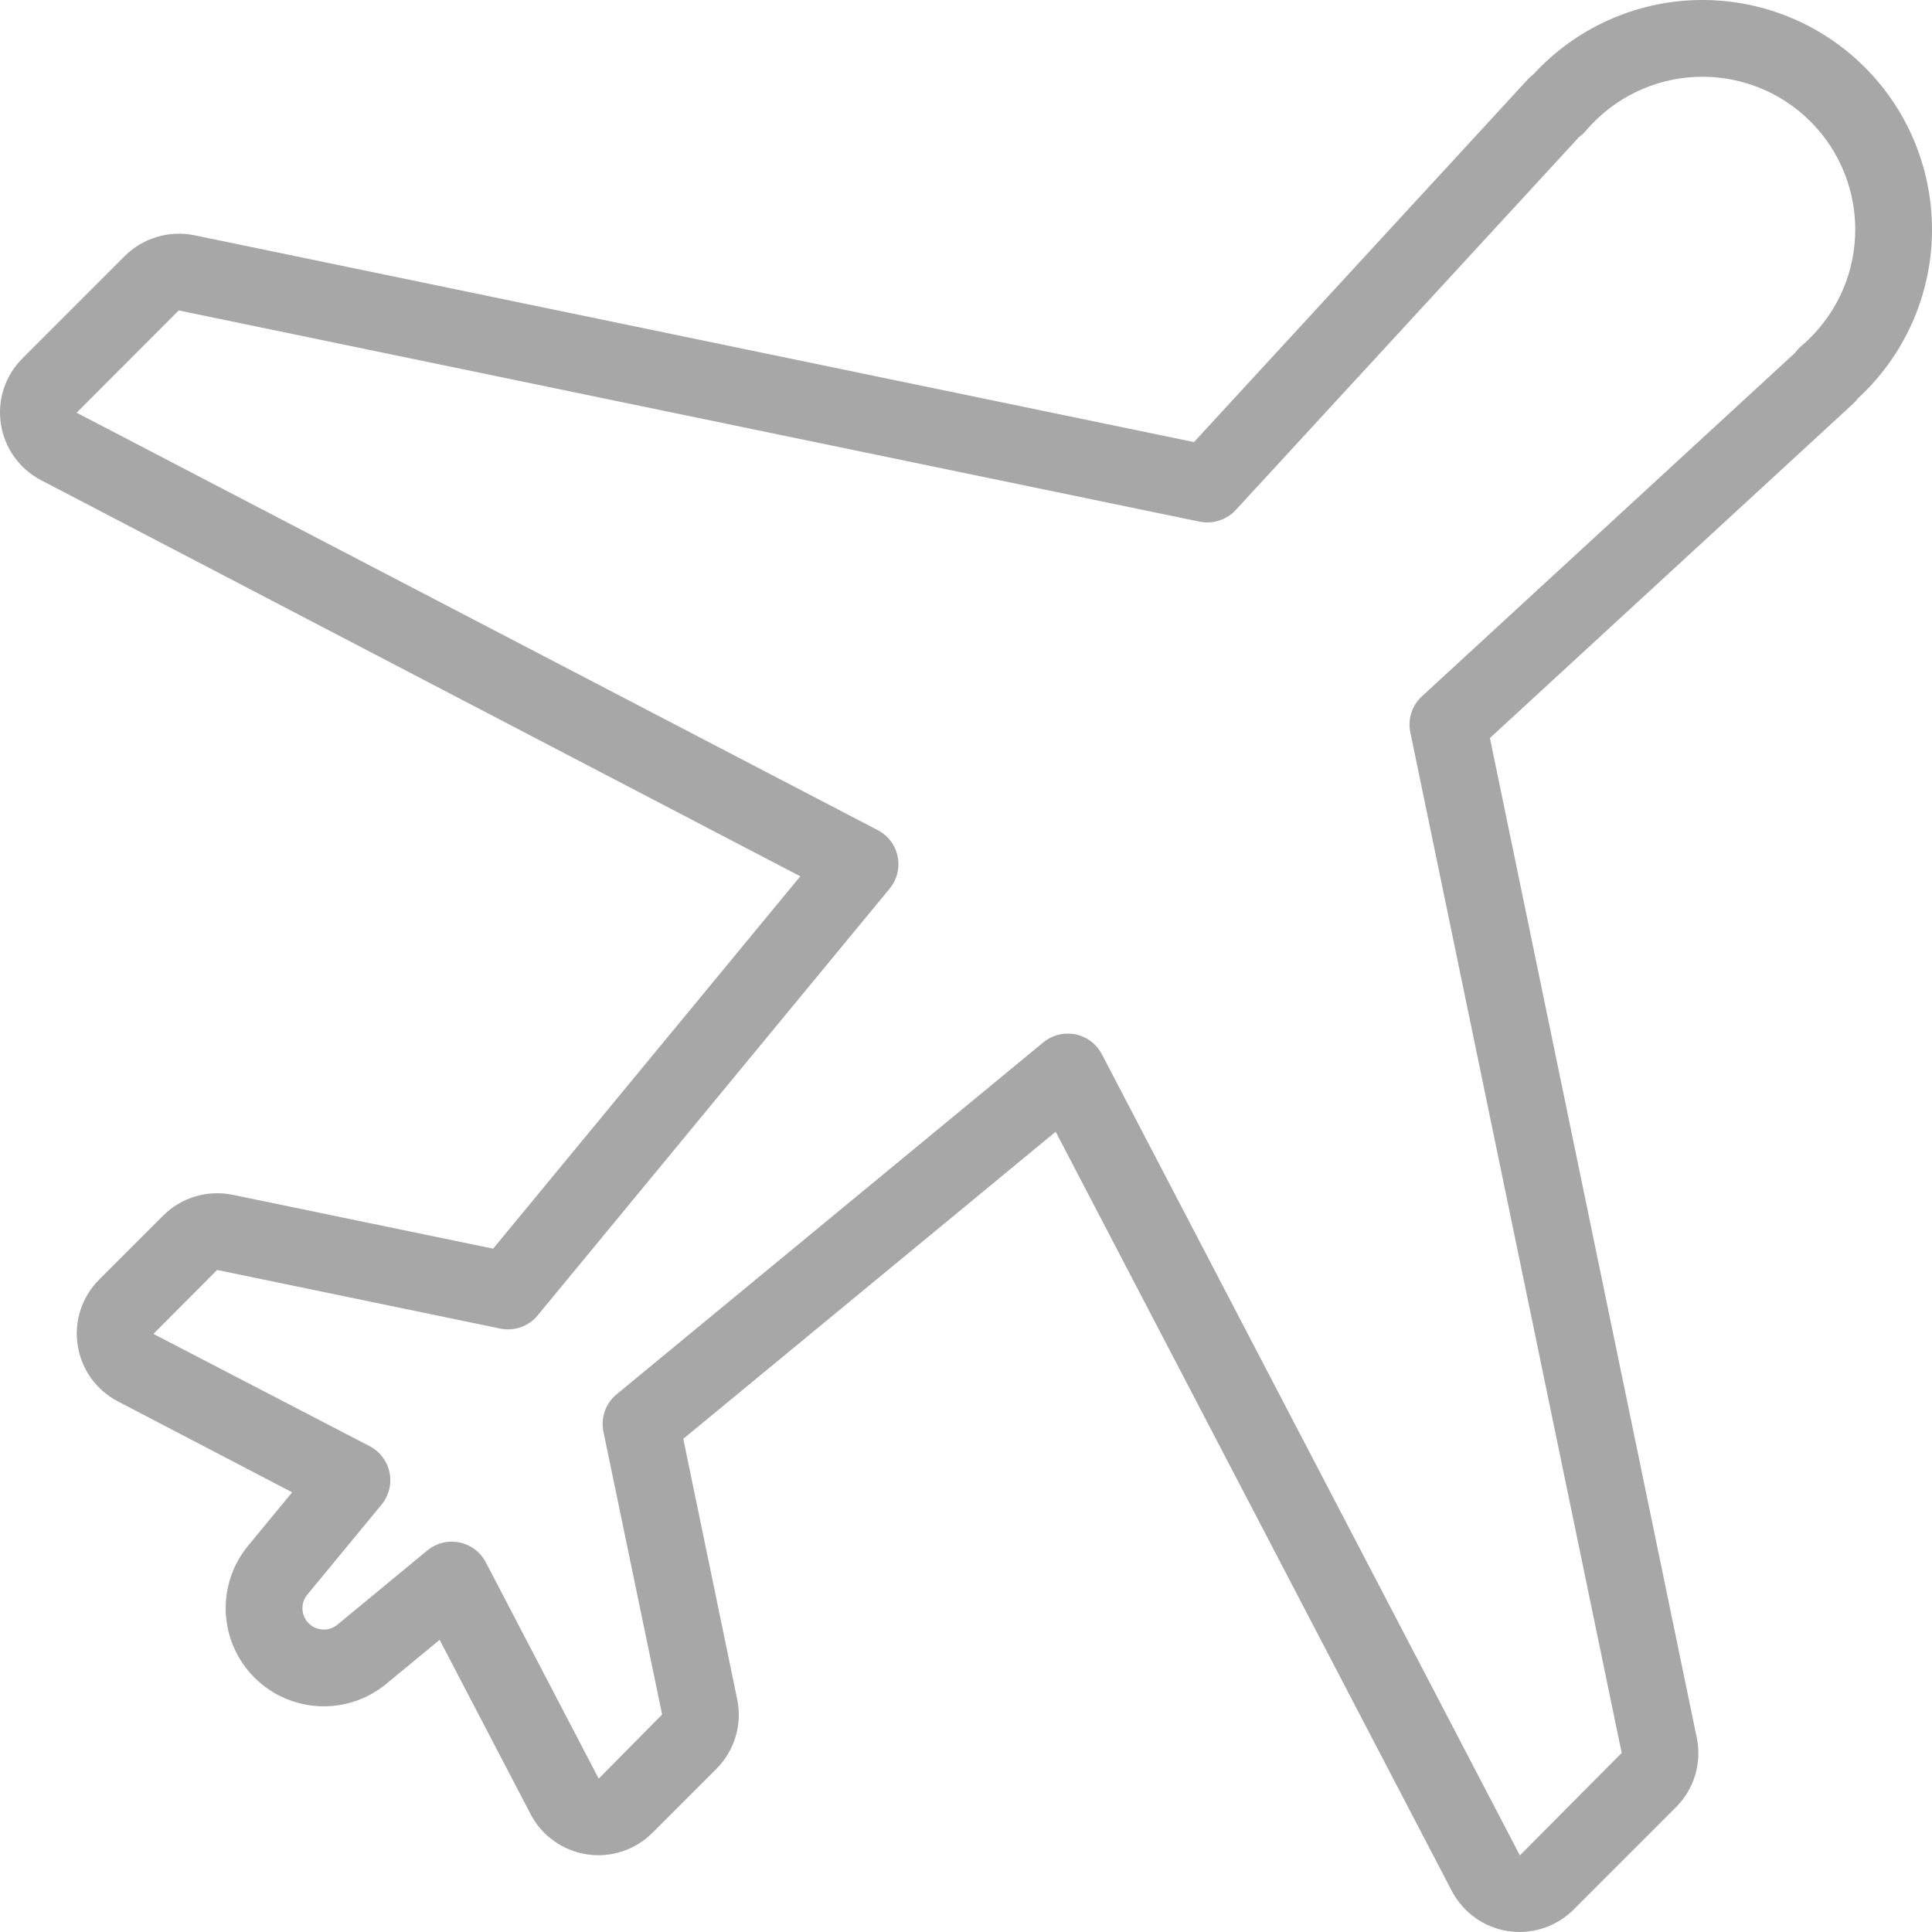 <svg width="45" height="45" viewBox="0 0 45 45" fill="none" xmlns="http://www.w3.org/2000/svg">
<path d="M35.39 45C35.301 45 35.211 44.993 35.122 44.979C34.846 44.936 34.584 44.829 34.357 44.667C34.13 44.504 33.945 44.291 33.815 44.043L24.589 26.36L15.915 33.513L17.171 39.581C17.231 39.87 17.218 40.169 17.133 40.452C17.049 40.734 16.895 40.991 16.686 41.2L15.195 42.691C14.997 42.888 14.756 43.037 14.491 43.123C14.225 43.211 13.943 43.234 13.667 43.191C13.391 43.149 13.128 43.042 12.901 42.879C12.674 42.717 12.488 42.503 12.359 42.255L10.24 38.195L8.996 39.221C8.558 39.583 8 39.768 7.433 39.741C6.865 39.713 6.328 39.476 5.926 39.074C5.525 38.672 5.287 38.135 5.259 37.568C5.232 37 5.417 36.443 5.778 36.004L6.805 34.759L2.744 32.64C2.496 32.511 2.282 32.325 2.12 32.098C1.958 31.871 1.851 31.609 1.809 31.332C1.766 31.056 1.789 30.774 1.876 30.509C1.963 30.244 2.111 30.002 2.309 29.805L3.8 28.314C4.009 28.105 4.266 27.952 4.548 27.867C4.831 27.783 5.13 27.77 5.419 27.829L11.486 29.084L18.64 20.411L0.956 11.184C0.708 11.055 0.494 10.869 0.332 10.642C0.17 10.415 0.063 10.153 0.021 9.877C-0.022 9.601 0.001 9.318 0.088 9.053C0.175 8.788 0.323 8.546 0.521 8.349L2.906 5.964C3.115 5.756 3.372 5.603 3.655 5.519C3.937 5.434 4.236 5.42 4.525 5.479L27.81 10.297L35.59 1.844C35.629 1.801 35.672 1.763 35.718 1.729C36.206 1.198 36.796 0.771 37.453 0.474C38.11 0.177 38.82 0.016 39.541 0.001C40.262 -0.014 40.979 0.117 41.648 0.386C42.317 0.655 42.924 1.056 43.434 1.566C43.944 2.076 44.346 2.683 44.614 3.352C44.883 4.021 45.014 4.738 44.999 5.459C44.984 6.18 44.823 6.89 44.526 7.547C44.229 8.204 43.802 8.794 43.271 9.282C43.237 9.328 43.199 9.371 43.156 9.41L34.703 17.19L39.521 40.475C39.581 40.764 39.568 41.063 39.483 41.346C39.399 41.628 39.245 41.885 39.036 42.094L36.651 44.479C36.316 44.812 35.863 45 35.39 45ZM24.871 24.074C24.931 24.074 24.991 24.08 25.049 24.091C25.179 24.118 25.302 24.174 25.409 24.254C25.515 24.334 25.602 24.436 25.664 24.554L35.401 43.216L37.772 40.829L32.849 17.056C32.818 16.904 32.826 16.748 32.874 16.601C32.921 16.454 33.006 16.322 33.12 16.218L41.816 8.213C41.856 8.157 41.902 8.106 41.954 8.062C42.329 7.743 42.635 7.351 42.851 6.909C43.067 6.467 43.189 5.985 43.209 5.493C43.23 5.001 43.148 4.511 42.969 4.053C42.79 3.594 42.518 3.178 42.17 2.83C41.822 2.482 41.406 2.21 40.947 2.031C40.489 1.852 39.998 1.77 39.507 1.791C39.015 1.811 38.533 1.933 38.091 2.149C37.649 2.365 37.256 2.671 36.938 3.046C36.892 3.1 36.839 3.149 36.78 3.191L28.782 11.88C28.677 11.993 28.545 12.077 28.398 12.124C28.252 12.171 28.095 12.181 27.944 12.151L4.163 7.231L1.785 9.613L20.445 19.336C20.564 19.398 20.666 19.485 20.747 19.591C20.827 19.698 20.882 19.821 20.908 19.951C20.935 20.082 20.932 20.217 20.899 20.346C20.867 20.475 20.806 20.595 20.721 20.698L12.523 30.638C12.419 30.764 12.284 30.859 12.13 30.913C11.977 30.967 11.811 30.978 11.652 30.945L5.057 29.58L3.573 31.069L8.61 33.684C8.729 33.746 8.831 33.833 8.911 33.94C8.991 34.046 9.047 34.169 9.073 34.3C9.1 34.43 9.097 34.565 9.064 34.694C9.032 34.823 8.971 34.944 8.886 35.047L7.158 37.142C7.079 37.237 7.039 37.359 7.045 37.482C7.051 37.606 7.103 37.723 7.19 37.81C7.278 37.898 7.395 37.949 7.518 37.955C7.642 37.961 7.763 37.921 7.859 37.842L9.953 36.113C10.056 36.029 10.176 35.968 10.306 35.935C10.435 35.903 10.569 35.9 10.7 35.927C10.831 35.953 10.954 36.008 11.06 36.088C11.166 36.168 11.254 36.271 11.315 36.389L13.945 41.428L15.422 39.935L14.055 33.347C14.022 33.188 14.033 33.023 14.087 32.87C14.141 32.716 14.236 32.581 14.361 32.477L24.302 24.278C24.462 24.146 24.663 24.074 24.871 24.074Z" fill="#A7A7A7"/>
</svg>
